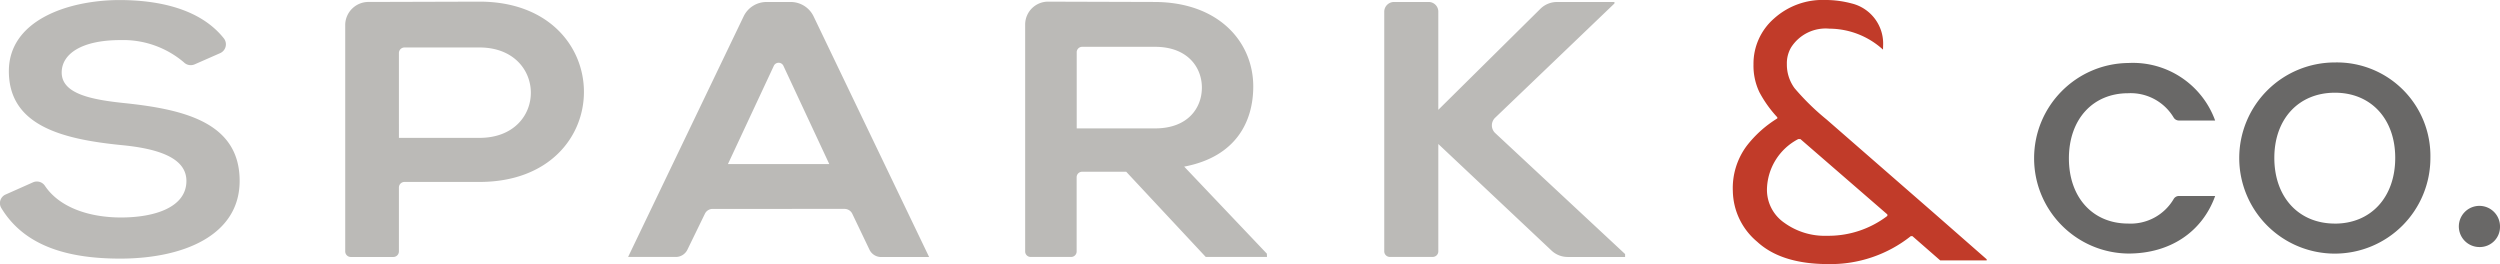<svg xmlns="http://www.w3.org/2000/svg" width="246.133" height="26"  xmlns:v="https://vecta.io/nano"><path d="M190.473 21.039l5.124 4.49v.109h-4.576l-2.738-2.39h-.157c-2.305 1.83-5.174 2.802-8.117 2.752q-4.634 0-7.02-2.209c-1.476-1.23-2.346-3.04-2.385-4.961a6.96 6.96 0 0 1 1.368-4.472c.832-1.075 1.852-1.99 3.012-2.7v-.109c-.691-.74-1.283-1.568-1.76-2.462-.41-.858-.611-1.801-.587-2.752a5.89 5.89 0 0 1 2-4.49c1.377-1.249 3.187-1.912 5.045-1.847a10.1 10.1 0 0 1 2.621.342c1.827.447 3.109 2.089 3.1 3.97l-.015.576c-1.443-1.319-3.325-2.054-5.28-2.064a4.03 4.03 0 0 0-3.772 1.854c-.286.495-.429 1.06-.413 1.632-.012.855.256 1.691.762 2.38a24.11 24.11 0 0 0 3.149 3.078l8.1 7.061zm-4.655.218v-.145l-8.566-7.423h-.2a5.7 5.7 0 0 0-3.09 4.961 3.94 3.94 0 0 0 1.7 3.277c1.22.884 2.699 1.337 4.205 1.286a9.58 9.58 0 0 0 5.951-1.957z" fill="#c13b29"/><path d="M218.089 11.869c-1.291-3.562-4.757-5.862-8.541-5.667-5.143.053-9.284 4.237-9.284 9.38s4.141 9.327 9.284 9.38c4.09 0 7.262-2.113 8.542-5.667h-3.56a.6.6 0 0 0-.52.289 4.91 4.91 0 0 1-4.489 2.426c-3.488 0-5.831-2.578-5.831-6.415s2.343-6.416 5.831-6.416a4.93 4.93 0 0 1 4.487 2.4.6.6 0 0 0 .518.286zm11.791-5.72a9.41 9.41 0 1 0 9.4 9.394c.052-2.508-.922-4.929-2.696-6.702s-4.196-2.746-6.704-2.692zm0 15.863c-3.568 0-5.965-2.6-5.965-6.469 0-3.837 2.4-6.415 5.965-6.415 3.552 0 5.938 2.578 5.938 6.415 0 3.873-2.39 6.472-5.938 6.472zm14.249 2.31c-.822.009-1.568-.479-1.888-1.236s-.153-1.632.425-2.216 1.451-.762 2.212-.449 1.256 1.053 1.256 1.875c.011.537-.196 1.056-.574 1.437a1.99 1.99 0 0 1-1.431.59z" fill="#696867"/><path d="M19.159 6.338a.96.96 0 0 1-1.065-.21 9.23 9.23 0 0 0-6.22-2.182c-3.919 0-5.8 1.407-5.8 3.191 0 2.093 2.88 2.677 6.24 3.02 5.841.618 11.28 1.921 11.28 7.652 0 5.353-5.52 7.652-11.76 7.652-5.287 0-9.447-1.29-11.689-4.954-.151-.231-.191-.517-.109-.781s.277-.477.532-.582l2.682-1.193a.95.95 0 0 1 1.173.343c1.446 2.156 4.4 3.118 7.49 3.118 3.32 0 6.44-1 6.44-3.6 0-2.265-2.76-3.191-6.481-3.534-5.719-.583-11-1.888-11-7.274 0-4.941 5.681-6.966 10.84-7 3.933 0 8 .866 10.312 3.755a.95.95 0 0 1-.347 1.472zm28.044 11.574h-7.367a.55.55 0 0 0-.562.538v6.312a.55.55 0 0 1-.563.538H34.55a.55.55 0 0 1-.562-.538V2.385A2.29 2.29 0 0 1 36.354.193L47.202.161c13.697.001 13.739 17.751.001 17.751zm-7.928-4.338h7.928c6.767 0 6.728-8.9 0-8.9h-7.367a.55.55 0 0 0-.562.539zm43.875 6.993H70.162c-.324 0-.619.184-.761.475l-1.725 3.543a1.27 1.27 0 0 1-1.143.714h-4.695L73.223 1.591A2.5 2.5 0 0 1 75.486.196h2.344a2.5 2.5 0 0 1 2.263 1.4l11.382 23.708h-4.726a1.27 1.27 0 0 1-1.146-.721l-1.689-3.53c-.139-.296-.437-.485-.764-.486zM76.188 6.475l-4.522 9.68h9.98l-4.519-9.68a.52.52 0 0 0-.939 0zm48.551 18.824h-6.027l-7.832-8.39h-4.341a.54.54 0 0 0-.54.538v7.312a.54.54 0 0 1-.539.538h-3.991a.54.54 0 0 1-.539-.538V2.379a2.26 2.26 0 0 1 .69-1.585c.431-.415 1.011-.643 1.61-.632l10.486.032c6.332.037 9.672 3.983 9.672 8.32 0 3.443-1.689 6.921-6.8 7.89l8.139 8.57zM106.006 5.146v7.495h7.717c3.225 0 4.606-2.01 4.606-4.017s-1.422-4.015-4.606-4.015h-7.184a.54.54 0 0 0-.535.538zM158.948.341L147.203 11.59a1.04 1.04 0 0 0 .011 1.517l12.782 11.905v.288h-5.642c-.591.002-1.161-.22-1.593-.623l-11.155-10.5v10.58a.55.55 0 0 1-.566.538h-4.19c-.305.007-.558-.233-.566-.538V1.115c.024-.529.471-.94 1-.919h3.332a.95.95 0 0 1 .99.91v9.706l10.06-9.954a2.33 2.33 0 0 1 1.633-.661h5.649z" fill="#bbbab7"/></svg>